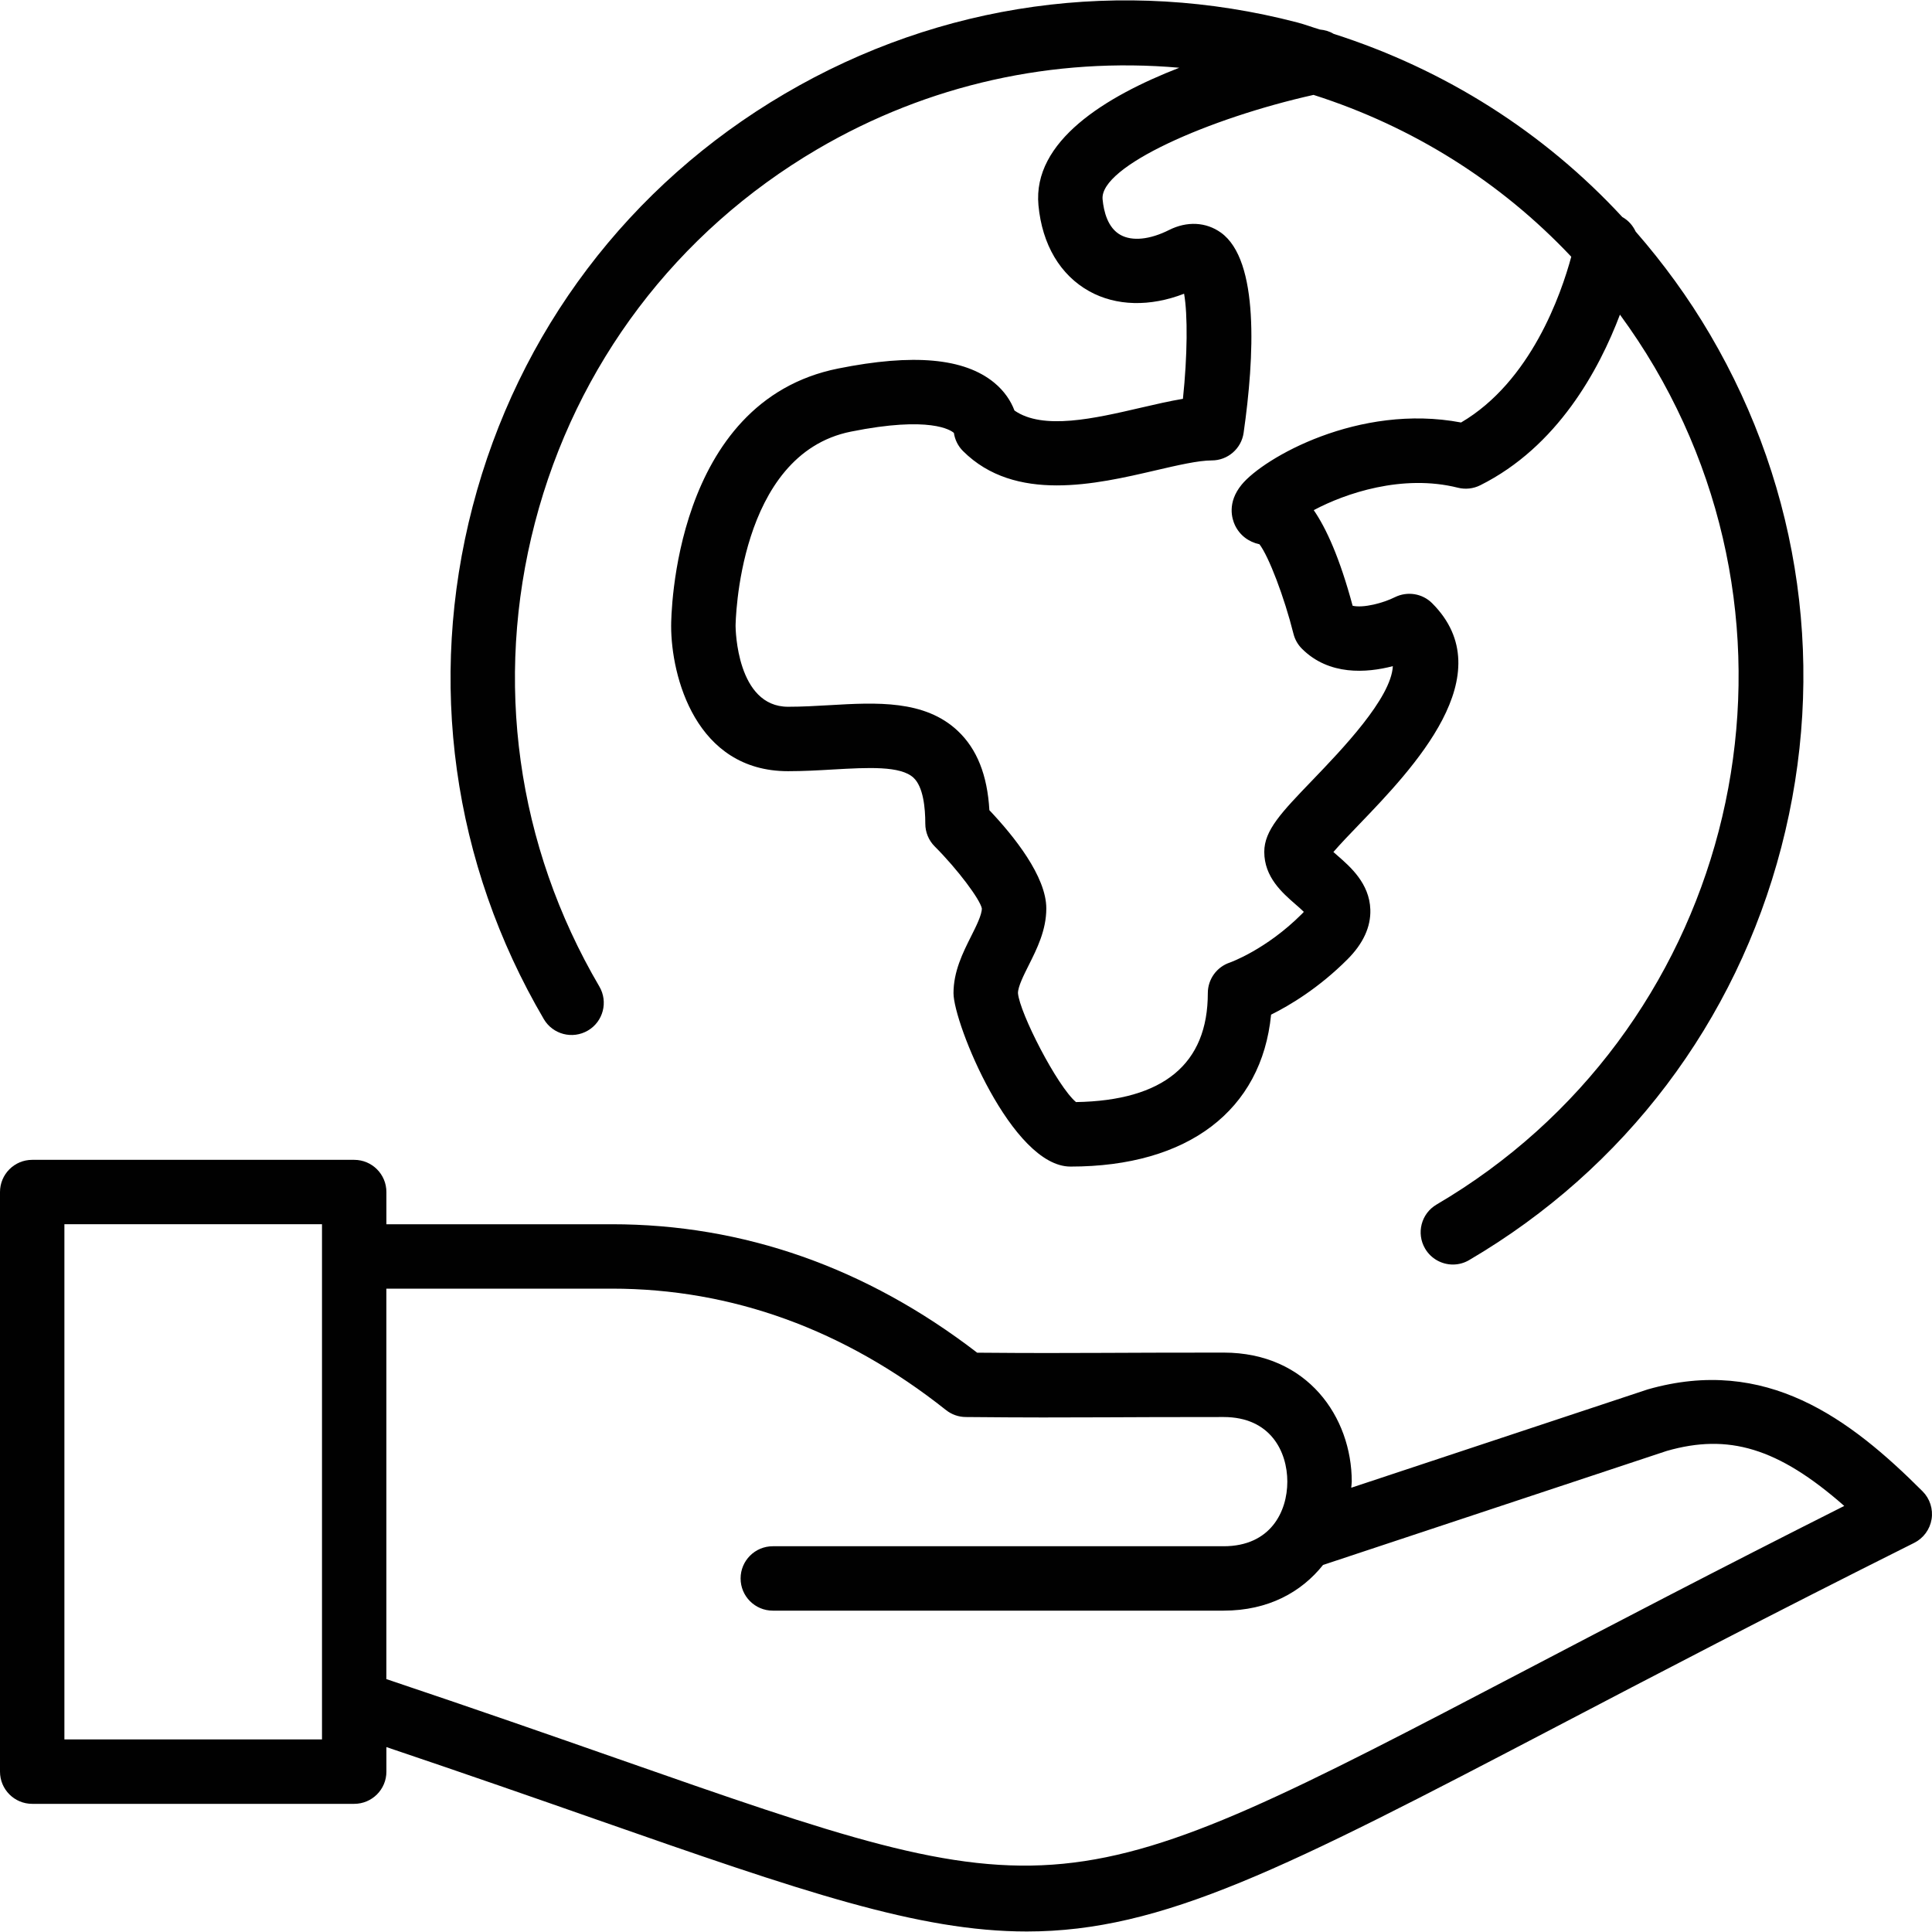<?xml version="1.0" encoding="utf-8"?>
<!-- Generator: Adobe Illustrator 17.0.0, SVG Export Plug-In . SVG Version: 6.00 Build 0)  -->
<!DOCTYPE svg PUBLIC "-//W3C//DTD SVG 1.1//EN" "http://www.w3.org/Graphics/SVG/1.1/DTD/svg11.dtd">
<svg version="1.1" id="Layer_1" xmlns="http://www.w3.org/2000/svg" xmlns:xlink="http://www.w3.org/1999/xlink" x="0px" y="0px"
	 width="60px" height="60px" viewBox="0 0 60 60" enable-background="new 0 0 60 60" xml:space="preserve">
<g>
	<path fill="#010101" d="M51.172,43.149l-9.208,3.054c0.003-0.063,0.016-0.126,0.016-0.19c0-1.991-1.367-4.007-3.98-4.007
		c-1.74,0-2.835,0.005-3.727,0.009c-1.285,0.005-2.148,0.009-3.926-0.006C26.903,39.362,23.087,38.02,19,38.02h-7v-1
		c0-0.552-0.447-1-1-1H1c-0.553,0-1,0.448-1,1v18c0,0.552,0.447,1,1,1h10c0.553,0,1-0.448,1-1v-0.763
		c2.466,0.832,4.631,1.587,6.521,2.249c6.396,2.238,10.01,3.478,13.367,3.478c4.218,0,8.03-1.958,16.435-6.354
		c2.96-1.548,6.643-3.475,11.124-5.715c0.287-0.144,0.488-0.417,0.54-0.734c0.051-0.317-0.053-0.64-0.28-0.867
		C57.442,44.049,54.843,42.099,51.172,43.149z M10,54.02H2v-16h8V54.02z M47.396,51.858c-14.47,7.57-14.468,7.57-28.215,2.76
		c-2.059-0.721-4.435-1.55-7.182-2.472V40.02h7c3.733,0,7.226,1.269,10.379,3.77c0.174,0.139,0.39,0.215,0.612,0.217
		c2.024,0.019,2.919,0.014,4.291,0.009c0.89-0.004,1.981-0.009,3.718-0.009c1.462,0,1.98,1.081,1.98,2.007S39.462,48.02,38,48.02H24
		c-0.553,0-1,0.448-1,1s0.447,1,1,1h14c1.394,0,2.422-0.582,3.088-1.419l10.674-3.541c1.913-0.548,3.451-0.103,5.513,1.708
		C53.35,48.743,50.077,50.456,47.396,51.858z"/>
	<path fill="#010101" d="M18.257,32.005c0.477-0.279,0.636-0.892,0.356-1.369c-2.568-4.377-3.279-9.493-2-14.404
		c1.279-4.911,4.395-9.03,8.771-11.598c3.444-2.019,7.341-2.872,11.24-2.53C34.32,3,32.065,4.388,32.25,6.375
		c0.114,1.22,0.675,2.168,1.578,2.67c0.836,0.464,1.888,0.486,2.945,0.077c0.116,0.649,0.104,1.933-0.036,3.264
		c-0.415,0.069-0.855,0.171-1.312,0.277c-1.429,0.332-3.033,0.704-3.92,0.086c-0.109-0.292-0.31-0.603-0.632-0.867
		c-0.93-0.762-2.51-0.905-4.84-0.438c-5.132,1.024-5.19,7.712-5.19,7.996c0,1.56,0.759,4.51,3.631,4.51
		c0.471,0,0.941-0.026,1.398-0.053c1.079-0.061,2.1-0.12,2.501,0.259c0.3,0.283,0.363,0.931,0.363,1.424
		c0,0.265,0.105,0.52,0.293,0.707c0.711,0.711,1.409,1.646,1.463,1.926c0,0.201-0.177,0.554-0.334,0.866
		c-0.256,0.51-0.546,1.089-0.546,1.764c0,0.936,1.813,5.386,3.633,5.386c3.655,0,5.938-1.749,6.23-4.718
		c0.584-0.29,1.481-0.827,2.368-1.714c0.492-0.491,0.732-1.013,0.714-1.551c-0.027-0.811-0.624-1.33-1.018-1.673
		c-0.039-0.033-0.084-0.073-0.129-0.113c0.21-0.244,0.531-0.579,0.789-0.846c1.679-1.746,4.489-4.669,2.277-6.881
		c-0.305-0.305-0.769-0.377-1.154-0.188c-0.364,0.183-0.981,0.345-1.315,0.267c-0.399-1.485-0.818-2.403-1.207-2.969
		c0.972-0.52,2.756-1.13,4.48-0.696c0.229,0.057,0.474,0.031,0.689-0.076c2.4-1.198,3.69-3.583,4.34-5.3
		c0.383,0.523,0.743,1.066,1.076,1.633c5.303,9.036,2.266,20.702-6.771,26.004c-0.477,0.279-0.636,0.892-0.356,1.369
		c0.187,0.317,0.521,0.494,0.863,0.494c0.172,0,0.346-0.044,0.505-0.138c4.839-2.839,8.281-7.392,9.694-12.821
		c1.414-5.428,0.628-11.083-2.211-15.92c-0.675-1.151-1.454-2.216-2.312-3.201c-0.089-0.189-0.226-0.347-0.413-0.45
		c-2.433-2.632-5.501-4.581-8.969-5.691c-0.127-0.078-0.272-0.118-0.424-0.133c-0.236-0.07-0.463-0.158-0.702-0.22
		C34.864-0.716,29.21,0.07,24.373,2.91c-4.839,2.838-8.281,7.391-9.695,12.819c-1.413,5.428-0.628,11.083,2.211,15.921
		C17.169,32.126,17.78,32.284,18.257,32.005z M48.797,7.973c-0.313,1.157-1.25,3.874-3.422,5.148
		c-3.176-0.601-6.136,1.103-6.814,1.93c-0.46,0.561-0.299,1.066-0.209,1.258c0.147,0.311,0.422,0.521,0.762,0.594
		c0.288,0.377,0.767,1.627,1.056,2.78c0.044,0.176,0.135,0.337,0.264,0.465c0.838,0.837,2.004,0.753,2.822,0.54
		c-0.05,0.997-1.594,2.601-2.495,3.539c-0.966,1.004-1.498,1.558-1.498,2.229c0,0.784,0.559,1.27,0.966,1.625
		c0.08,0.069,0.186,0.161,0.263,0.238c-0.017,0.019-0.036,0.039-0.059,0.062c-1.113,1.114-2.233,1.51-2.239,1.512
		c-0.408,0.136-0.684,0.518-0.684,0.949c0,2.201-1.377,3.339-4.094,3.384c-0.58-0.487-1.752-2.769-1.802-3.384
		c0-0.202,0.178-0.555,0.334-0.867c0.256-0.51,0.546-1.088,0.546-1.763c0-0.995-1.006-2.246-1.768-3.051
		c-0.063-1.093-0.386-1.9-0.979-2.46c-1.028-0.971-2.533-0.886-3.988-0.801c-0.419,0.024-0.852,0.049-1.284,0.049
		c-1.595,0-1.63-2.411-1.631-2.508c0-0.053,0.06-5.333,3.584-6.037c2.457-0.494,3.102-0.044,3.196,0.041
		c0.031,0.211,0.129,0.409,0.282,0.562c1.619,1.616,4.137,1.03,5.972,0.603c0.688-0.16,1.337-0.311,1.754-0.311
		c0.498,0,0.92-0.366,0.99-0.858c0.337-2.361,0.489-5.355-0.703-6.215c-0.464-0.333-1.053-0.364-1.613-0.083
		c-0.597,0.3-1.144,0.354-1.507,0.153c-0.396-0.219-0.521-0.724-0.557-1.107c-0.096-1.024,3.318-2.52,6.551-3.242
		C43.879,3.932,46.612,5.654,48.797,7.973z"/>
</g>
</svg>
